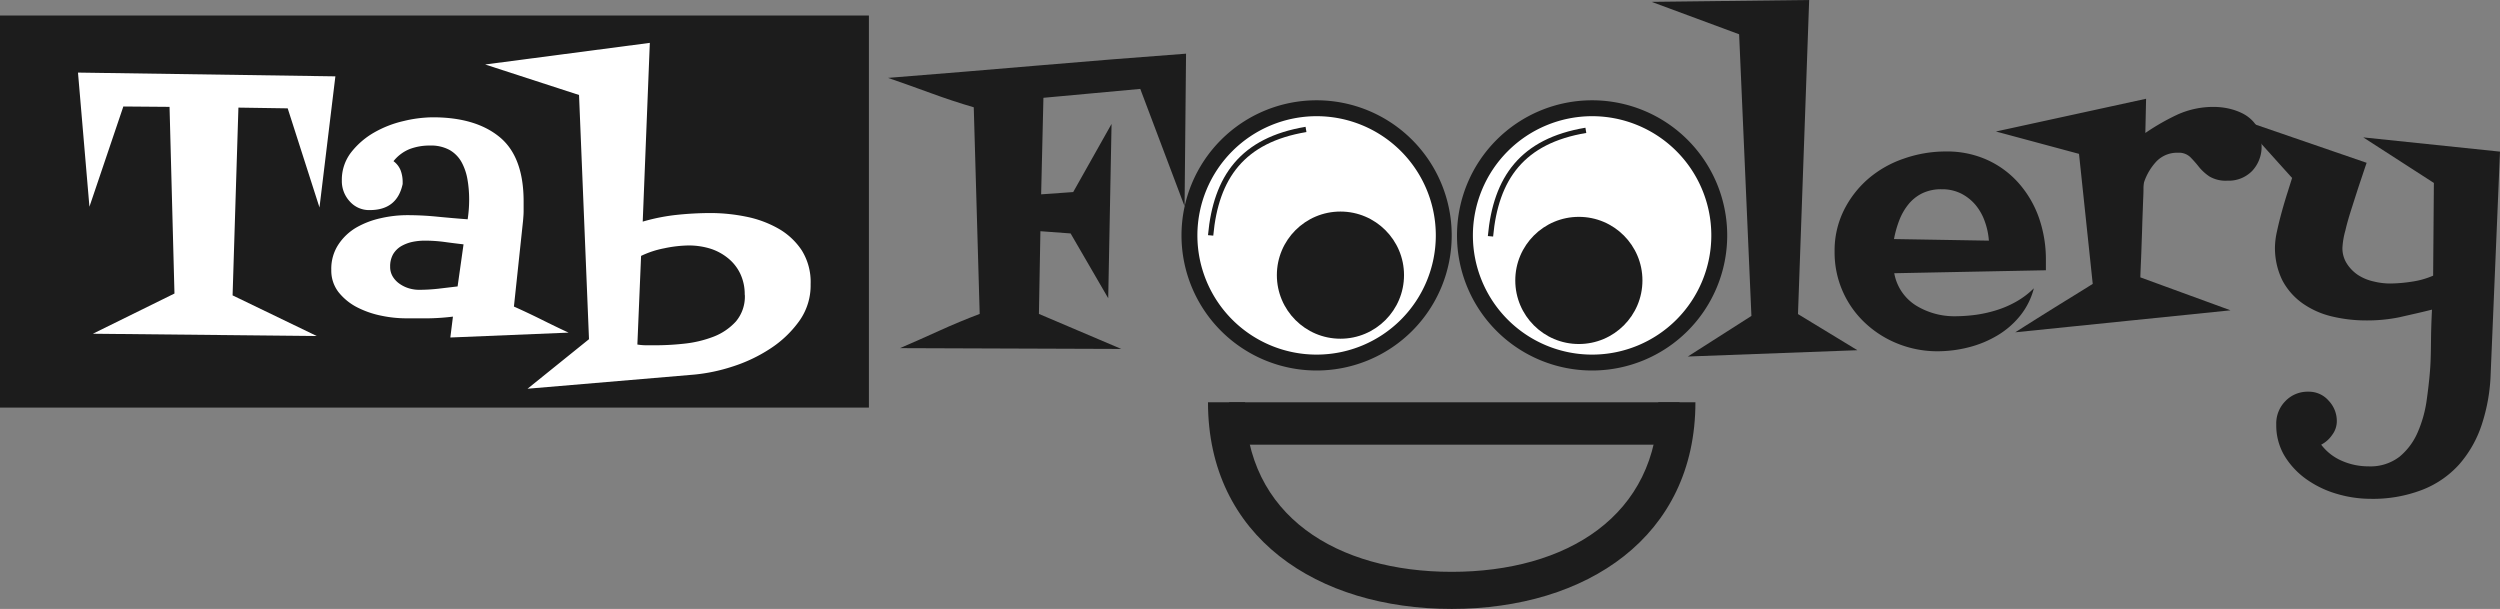 <svg xmlns="http://www.w3.org/2000/svg" viewBox="0 0 471.86 114.93"><rect x="0" y="0" width="471.86" height="114.93" fill="#808080" stroke="none"/><defs><style>.cls-1{fill:#1c1c1c;}.cls-2{fill:#fff;}.cls-3{fill:none;stroke:#1c1c1c;stroke-miterlimit:10;}</style></defs><g id="TabBG"><rect class="cls-1" y="2.93" width="164" height="74"/></g><g id="TabText"><path class="cls-2" d="M84.3,24.48l-3,24.75-6-18.71L66,30.38,64.9,65.82l15.89,7.67-42.26-.43,15.4-7.59L53,30.24l-8.72-.07-6.4,18.92L35.72,23.77Z" transform="translate(-21 -10.07)"/><path class="cls-2" d="M128.32,72.85,106,73.77l.49-3.94a42.54,42.54,0,0,1-4.5.32q-2.25,0-4.5,0a22.93,22.93,0,0,1-4.5-.49,17.64,17.64,0,0,1-4.57-1.58,10.8,10.8,0,0,1-3.51-2.85A6.63,6.63,0,0,1,83.53,61a8.32,8.32,0,0,1,1.34-4.78A10.25,10.25,0,0,1,88.28,53a16.26,16.26,0,0,1,4.6-1.75,22.4,22.4,0,0,1,4.92-.57,57.3,57.3,0,0,1,5.77.29c1.87.18,3.77.35,5.7.49.09-.61.16-1.23.21-1.87s.07-1.27.07-1.93a22,22,0,0,0-.32-3.73,10.53,10.53,0,0,0-1.12-3.27,6,6,0,0,0-2.25-2.28,7.32,7.32,0,0,0-3.7-.84,10.65,10.65,0,0,0-3.83.66,7.49,7.49,0,0,0-3.06,2.29,4,4,0,0,1,1.34,1.72A6.25,6.25,0,0,1,97,44.38v.42c-.7,3.28-2.77,4.92-6.19,4.92A4.85,4.85,0,0,1,87,48.07a5.63,5.63,0,0,1-1.48-3.9,8.44,8.44,0,0,1,1.76-5.35,14.83,14.83,0,0,1,4.32-3.73,20.24,20.24,0,0,1,5.56-2.17,24.15,24.15,0,0,1,5.52-.71q8.09,0,12.62,3.73t4.53,12.16q0,.91,0,1.83c0,.61-.06,1.22-.11,1.83L118,67.93c1.79.8,3.52,1.62,5.21,2.46S126.59,72.06,128.32,72.85ZM108.49,56.19c-1.22-.14-2.44-.29-3.65-.46a28.12,28.12,0,0,0-3.66-.24,11.67,11.67,0,0,0-2.36.24,7.34,7.34,0,0,0-2.11.81,4.37,4.37,0,0,0-1.51,1.51,4.61,4.61,0,0,0-.56,2.36,3.49,3.49,0,0,0,.49,1.86,4.46,4.46,0,0,0,1.3,1.37,6.1,6.1,0,0,0,1.76.85,6.77,6.77,0,0,0,1.86.28,33.18,33.18,0,0,0,3.7-.21l3.62-.43Z" transform="translate(-21 -10.07)"/><path class="cls-2" d="M174,63.71a11.53,11.53,0,0,1-2.18,7,20.39,20.39,0,0,1-5.45,5.17,29,29,0,0,1-7.13,3.38,33.27,33.27,0,0,1-7.17,1.51l-31.5,2.67,11.6-9.35L130.29,28l-17.72-5.76,31.08-4.08L142.31,51.9a36.47,36.47,0,0,1,6.37-1.27,61.83,61.83,0,0,1,6.5-.35,33.83,33.83,0,0,1,6.57.67,20.38,20.38,0,0,1,6.09,2.22,13,13,0,0,1,4.46,4.11A11.27,11.27,0,0,1,174,63.71Zm-12.44,2a9,9,0,0,0-.85-4,8.42,8.42,0,0,0-2.28-2.89A10.14,10.14,0,0,0,155.07,57a13.8,13.8,0,0,0-4.11-.6,23.5,23.5,0,0,0-4.57.53A17.86,17.86,0,0,0,142,58.37l-.7,16.73a11,11,0,0,0,1.79.14h1.72a50.26,50.26,0,0,0,5.38-.31,21.51,21.51,0,0,0,5.45-1.3,11.08,11.08,0,0,0,4.26-2.89A7.27,7.27,0,0,0,161.58,65.68Z" transform="translate(-21 -10.07)"/></g><g id="FooleryText"><path class="cls-1" d="M244.86,20.2,244.58,49l-8.36-22.15-18.28,1.68-.43,18.22,6.05-.43,7.24-12.86-.63,32.9-7.1-12.23-5.7-.42-.28,15.61,15.54,6.61-41.77-.15c2.49-1.07,5-2.18,7.46-3.3s5-2.18,7.59-3.16l-1.12-39c-2.72-.79-5.42-1.69-8.09-2.67s-5.37-1.94-8.09-2.88q14.14-1.12,28.13-2.32T244.86,20.2Z" transform="translate(-21 -10.07)"/><path class="cls-1" d="M371.57,76.17l-32,1.19,12-7.66-2.32-53.16-16.52-6.12,29.74-.35-2.11,59.28Z" transform="translate(-21 -10.07)"/><path class="cls-1" d="M407.15,59.08c0,.33,0,.66,0,1s0,.66,0,1l-28.62.56a9.05,9.05,0,0,0,4.15,6.12,13.78,13.78,0,0,0,7.31,2,30.62,30.62,0,0,0,4-.28,24.25,24.25,0,0,0,4-.92,18.8,18.8,0,0,0,3.72-1.65,15.42,15.42,0,0,0,3.17-2.43,13.69,13.69,0,0,1-2.61,5.21,16,16,0,0,1-4.32,3.72,20.14,20.14,0,0,1-5.41,2.22,23.72,23.72,0,0,1-5.8.74,20.07,20.07,0,0,1-7.49-1.41A19.54,19.54,0,0,1,373,71a18.17,18.17,0,0,1-5.73-13.43A17.1,17.1,0,0,1,369,49.8a19.08,19.08,0,0,1,4.64-6A20.35,20.35,0,0,1,380.36,40a23.77,23.77,0,0,1,7.94-1.34,18.35,18.35,0,0,1,7.84,1.62,17.66,17.66,0,0,1,5.94,4.43,19.74,19.74,0,0,1,3.77,6.5A23.82,23.82,0,0,1,407.15,59.08Zm-10.76-3.59a13.66,13.66,0,0,0-.78-3.65,10.13,10.13,0,0,0-1.75-3.1,8.72,8.72,0,0,0-2.71-2.14,8,8,0,0,0-3.69-.81,8.16,8.16,0,0,0-3.66.77,7.8,7.8,0,0,0-2.6,2.08,11.11,11.11,0,0,0-1.72,3,20,20,0,0,0-1,3.55Z" transform="translate(-21 -10.07)"/><path class="cls-1" d="M447.86,37.56a6.64,6.64,0,0,1-1.76,4.75,6.17,6.17,0,0,1-4.71,1.86,6,6,0,0,1-3.38-.8,9,9,0,0,1-2-1.83,21.45,21.45,0,0,0-1.62-1.83,3.08,3.08,0,0,0-2.28-.81A5.41,5.41,0,0,0,428,40.55a10.78,10.78,0,0,0-2.32,3.91,6.5,6.5,0,0,0-.11,1.33c0,.8-.06,1.81-.1,3s-.1,2.56-.14,4-.1,2.84-.14,4.15-.1,2.47-.14,3.48-.07,1.68-.07,2L442,68.64l-40.64,4.15c2.44-1.55,4.87-3.08,7.31-4.6s4.88-3,7.32-4.54L413.4,39.11l-15.68-4.22,28.34-6.18-.14,6.46A42.62,42.62,0,0,1,432,31.69a16.41,16.41,0,0,1,6.93-1.44,13.16,13.16,0,0,1,2.6.28,11.41,11.41,0,0,1,2.53.85,7,7,0,0,1,2.11,1.51,5.79,5.79,0,0,1,1.34,2.28A9.21,9.21,0,0,1,447.86,37.56Z" transform="translate(-21 -10.07)"/><circle class="cls-2" cx="300.5" cy="44.43" r="24"/><path class="cls-1" d="M321.5,32A22.5,22.5,0,1,1,299,54.5,22.52,22.52,0,0,1,321.5,32m0-3A25.5,25.5,0,1,0,347,54.5,25.5,25.5,0,0,0,321.5,29Z" transform="translate(-21 -10.07)"/><circle class="cls-2" cx="248.5" cy="44.43" r="24"/><path class="cls-1" d="M269.5,32A22.5,22.5,0,1,1,247,54.5,22.52,22.52,0,0,1,269.5,32m0-3A25.5,25.5,0,1,0,295,54.5,25.5,25.5,0,0,0,269.5,29Z" transform="translate(-21 -10.07)"/><path class="cls-1" d="M492.86,38.69,491.1,80.6a34,34,0,0,1-1.69,9.63,21.58,21.58,0,0,1-4.25,7.49,18.26,18.26,0,0,1-7,4.81,25.84,25.84,0,0,1-9.74,1.69,22.47,22.47,0,0,1-6.26-.91,19.14,19.14,0,0,1-5.73-2.71,14.93,14.93,0,0,1-4.18-4.39,11.24,11.24,0,0,1-1.62-6,6,6,0,0,1,1.69-4.4A5.81,5.81,0,0,1,456.72,84a4.92,4.92,0,0,1,3.79,1.69,5.55,5.55,0,0,1,1.55,3.87,4.29,4.29,0,0,1-.88,2.6A5.65,5.65,0,0,1,459.11,94a9.73,9.73,0,0,0,4,3.09,12.41,12.41,0,0,0,4.92,1,9,9,0,0,0,5.87-1.82,12.26,12.26,0,0,0,3.41-4.57A23,23,0,0,0,479,85.76c.3-2.13.53-4.13.67-6s.15-3.81.17-5.66.09-3.71.18-5.59c-2.2.56-4.25,1-6.15,1.44a30.19,30.19,0,0,1-6.22.6,27.65,27.65,0,0,1-6.58-.77,16,16,0,0,1-5.48-2.46A12.45,12.45,0,0,1,451.79,63a13.83,13.83,0,0,1-1.4-6.47,14.29,14.29,0,0,1,.39-2.85c.25-1.19.56-2.42.91-3.69s.71-2.48,1.09-3.66l.84-2.67L443.57,32.5l24.12,8.3c-.29.8-.67,2-1.16,3.44s-1,3.06-1.52,4.68-1,3.16-1.33,4.64a14.62,14.62,0,0,0-.56,3.27,5.33,5.33,0,0,0,.84,3A7.3,7.3,0,0,0,466.1,62,9,9,0,0,0,469,63.19a13,13,0,0,0,3.13.39,28,28,0,0,0,4.11-.35,15.74,15.74,0,0,0,4-1.13l.14-17.5L467.05,36Z" transform="translate(-21 -10.07)"/><circle class="cls-1" cx="298" cy="52.93" r="12"/><circle class="cls-1" cx="253" cy="51.93" r="12"/><path class="cls-1" d="M295,118c-21.54,0-39-10.46-39-32h-7c0,25.41,20.59,39,46,39s46-13.59,46-39h-7C334,107.54,316.54,118,295,118Z" transform="translate(-21 -10.07)"/><rect class="cls-1" x="232" y="75.93" width="85" height="8"/><path class="cls-3" d="M267.5,34.5c-12,2-17,9-18,20" transform="translate(-21 -10.07)"/><path class="cls-3" d="M320.32,34.67c-12,2-17,9-18,20" transform="translate(-21 -10.07)"/></g></svg>